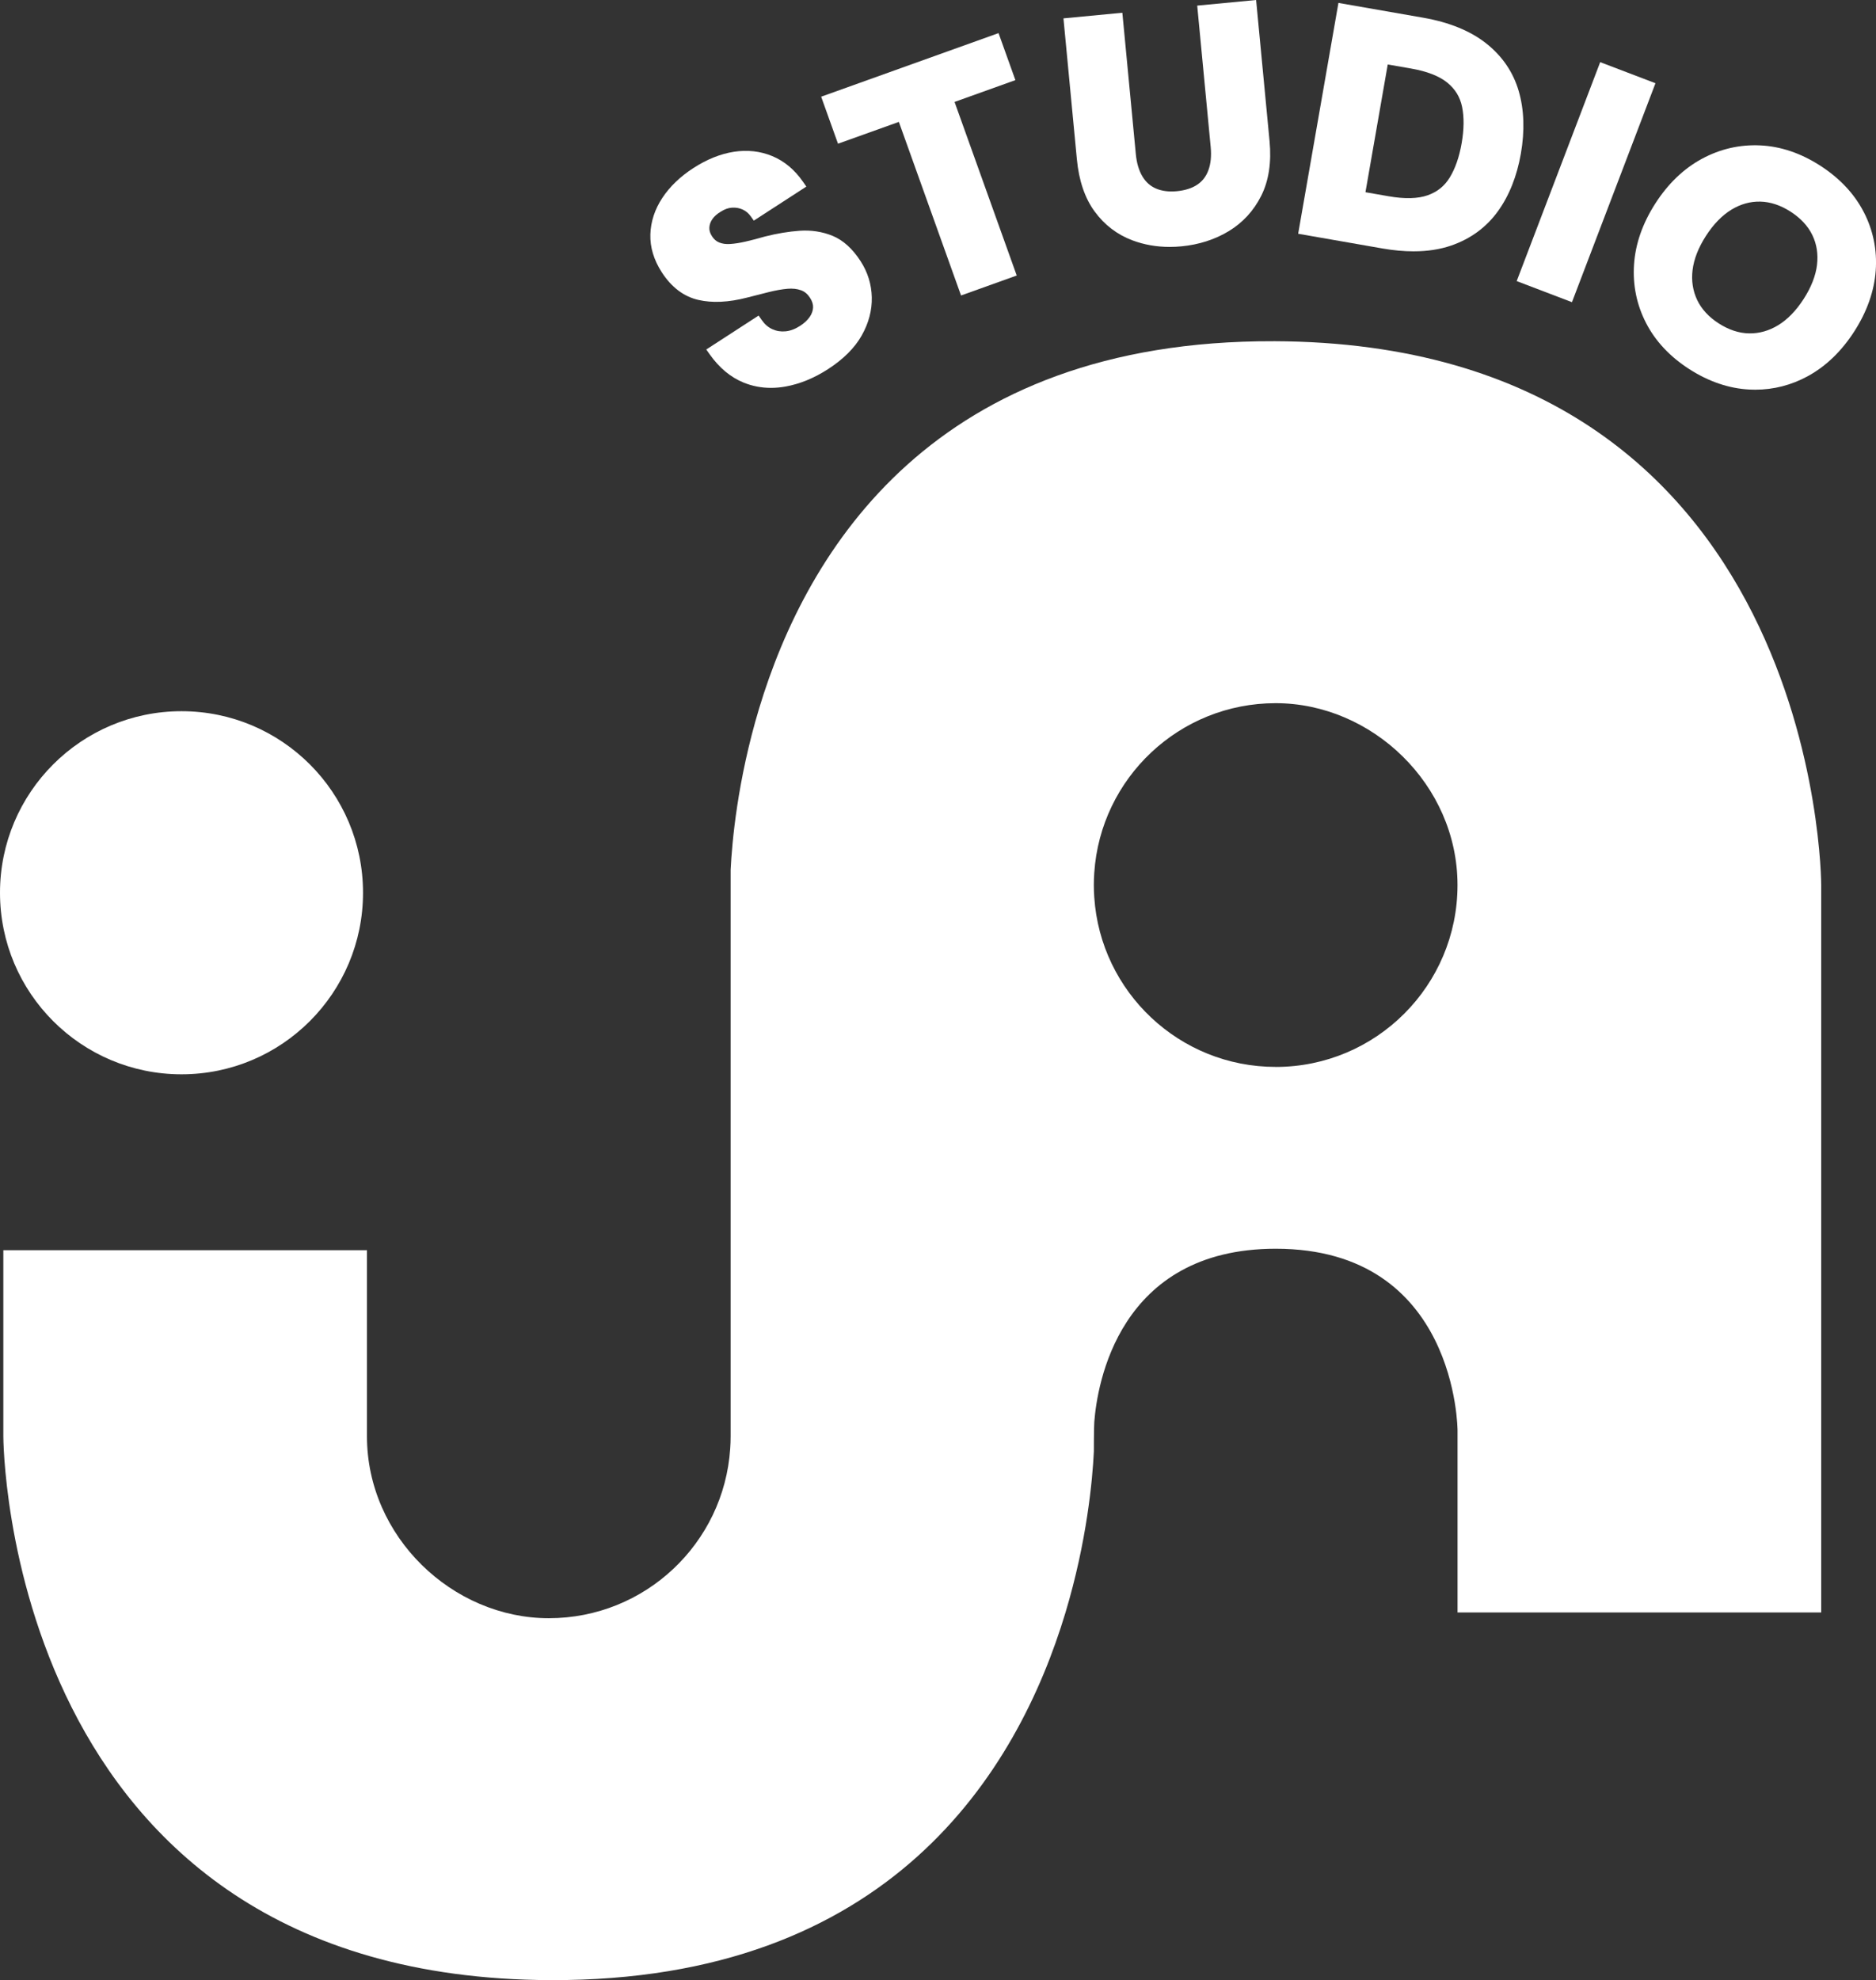 <?xml version="1.0" encoding="UTF-8"?>
<svg id="Calque_1" data-name="Calque 1" xmlns="http://www.w3.org/2000/svg" viewBox="0 0 1023.42 1080">
  <rect x="0" y="0" width="1023.42" height="1080" fill="#333333" stroke="none"/>
  <defs>
    <style>
      .cls-1 {
        fill: #fff;
      }
    </style>
  </defs>
  <path class="cls-1" d="M694.93,186.11c-185.07-.61-254.65,113.49-280.82,200.33-11.83,39.27-14.79,72.97-15.52,87.96v309c0,2.24-.08,4.48-.24,6.68-3.43,51.68-46.43,92.51-98.96,92.51s-99.2-44.4-99.2-99.2v-101.51H1.82v101.51s0,295.6,298.58,296.59c185.07.61,254.65-113.51,280.82-200.35,11.83-39.27,14.79-72.95,15.52-87.94,0,0,0-13.18.24-16.22,1.53-19.84,12.96-94.4,98.96-94.4,99.2,0,99.2,99.2,99.2,99.2v99.18h198.39v-396.76s0-295.6-298.58-296.59ZM695.92,581.9c-52.53,0-95.53-40.86-98.96-92.51-.16-2.2-.24-4.44-.24-6.68s.08-4.48.24-6.68c3.43-51.68,46.43-92.51,98.96-92.51s99.2,44.4,99.2,99.2-44.4,99.2-99.2,99.2Z"/>
  <path class="cls-1" d="M99.02,585.94c54.68,0,99.02-44.33,99.02-99.02s-44.35-99.02-99.02-99.02S0,432.25,0,486.92s44.33,99.02,99.02,99.02Z"/>
  <path class="cls-1" d="M380.97,163.58c7.6,1.76,16.53,1.33,26.55-1.26,4.25-1.1,8.26-2.12,12.05-3.06,3.63-.9,7.01-1.49,10.02-1.76,2.73-.24,5.22.03,7.39.81,1.97.71,3.57,2.05,4.9,4.1,1.22,1.88,1.77,3.62,1.68,5.32-.1,1.8-.7,3.47-1.83,5.12-1.22,1.77-2.98,3.41-5.25,4.88-2.67,1.73-5.35,2.74-7.95,2.98-2.59.24-4.95-.14-7.21-1.17-2.25-1.03-4.13-2.65-5.75-4.97l-1.72-2.46-28.56,18.51,1.87,2.64c5.22,7.37,11.45,12.56,18.53,15.42,4.72,1.92,9.71,2.87,14.89,2.87,2.58,0,5.21-.24,7.87-.71,7.86-1.4,15.7-4.61,23.31-9.54,8.35-5.41,14.52-11.57,18.32-18.3,3.83-6.78,5.68-13.8,5.51-20.86-.17-7.08-2.23-13.71-6.12-19.71-4.42-6.83-9.58-11.48-15.32-13.82-5.58-2.27-11.61-3.19-17.94-2.75-6.02.43-12.34,1.48-18.86,3.13-3.77,1.09-7.31,2.02-10.55,2.76-3.12.72-5.99,1.17-8.53,1.33-2.23.15-4.22-.13-5.94-.83-1.57-.64-2.83-1.73-3.88-3.34-1.09-1.68-1.57-3.25-1.47-4.81.1-1.67.64-3.17,1.64-4.6,1.06-1.51,2.56-2.85,4.46-3.97l.11-.07c2.06-1.33,4.14-2.08,6.17-2.2,2.09-.12,3.99.21,5.78,1.03,1.76.8,3.19,1.99,4.36,3.63l1.73,2.42,28.65-18.57-1.83-2.64c-4.55-6.56-10.19-11.27-16.76-13.99-6.54-2.71-13.63-3.5-21.06-2.33-7.29,1.15-14.7,4.14-22.03,8.89-7.13,4.62-12.8,10.08-16.85,16.2-4.14,6.25-6.34,12.96-6.56,19.92-.21,7.02,1.89,13.99,6.25,20.72,5.28,8.15,11.98,13.21,19.9,15.04Z"/>
  <polygon class="cls-1" points="490.36 66.49 524.28 161.16 554.66 150.27 520.74 55.6 553.93 43.7 544.74 18.06 447.97 52.74 457.16 78.38 490.36 66.49"/>
  <path class="cls-1" d="M597.17,115.36c5.36,7.32,12.29,12.61,20.61,15.73,6.33,2.38,13.14,3.58,20.32,3.58,2.1,0,4.24-.1,6.4-.31,9.53-.91,18.2-3.69,25.78-8.26,7.68-4.64,13.66-11.14,17.77-19.34,4.11-8.19,5.63-18.23,4.53-29.83l-7.33-76.93-32.13,3.06,7.35,77.1c.47,4.92.04,9.2-1.27,12.72-1.26,3.39-3.24,5.95-6.04,7.83-2.89,1.94-6.65,3.14-11.17,3.57-4.3.41-8.1-.07-11.3-1.43-3.11-1.32-5.54-3.46-7.41-6.55-1.95-3.2-3.18-7.33-3.65-12.25l-7.35-77.1-32.13,3.06,7.33,76.93c1.1,11.58,4.36,21.14,9.69,28.42Z"/>
  <path class="cls-1" d="M771.15,137.08c7.57,0,14.45-1.06,20.56-3.17,10.51-3.63,19.04-9.87,25.35-18.55,6.21-8.54,10.45-19.15,12.62-31.54,2.18-12.5,1.79-23.98-1.16-34.12-3-10.31-8.95-19.05-17.69-25.98-8.63-6.85-20.24-11.59-34.49-14.07l-46.18-8.06-21.97,125.9,46.01,8.03c5.98,1.04,11.64,1.56,16.95,1.56ZM757.06,35.16l12.68,2.21c8.77,1.53,15.45,4.13,19.85,7.73,4.31,3.53,6.93,7.85,8.03,13.21,1.15,5.62,1.07,12.31-.25,19.87-1.3,7.45-3.48,13.71-6.47,18.61-2.85,4.67-6.79,7.85-12.03,9.71-5.35,1.9-12.52,2.08-21.29.55l-12.68-2.21,12.16-69.68Z"/>
  <rect class="cls-1" x="801.35" y="83.21" width="127.81" height="32.27" transform="translate(464.05 872.38) rotate(-69.12)"/>
  <path class="cls-1" d="M1016.71,115.6c-5.14-9.94-13.15-18.45-23.78-25.29-10.54-6.78-21.53-10.49-32.67-11.01-11.16-.53-21.84,1.93-31.79,7.3-9.91,5.35-18.47,13.54-25.42,24.36-6.96,10.82-10.87,22-11.63,33.24-.76,11.28,1.44,22.03,6.55,31.95,5.09,9.91,13.02,18.37,23.57,25.16h0c10.64,6.84,21.7,10.59,32.88,11.15,1.04.05,2.07.08,3.1.08,10.08,0,19.72-2.48,28.71-7.38,9.86-5.38,18.38-13.59,25.34-24.4,6.95-10.81,10.89-21.98,11.7-33.18.81-11.25-1.4-22.01-6.55-31.98ZM991.25,144.42c-.72,5.96-3.16,12.21-7.27,18.6-4.11,6.39-8.79,11.21-13.9,14.33-5.02,3.06-10.34,4.57-15.87,4.48-5.52-.08-11.11-1.92-16.63-5.47-5.42-3.49-9.36-7.78-11.73-12.77-2.36-4.98-3.2-10.46-2.5-16.3.72-5.95,3.16-12.2,7.27-18.59,4.11-6.39,8.79-11.21,13.9-14.33,5-3.05,10.29-4.54,15.79-4.41,5.5.13,11.04,1.96,16.46,5.45,5.52,3.55,9.53,7.86,11.93,12.81,2.38,4.92,3.24,10.38,2.54,16.2Z"/>
</svg>
